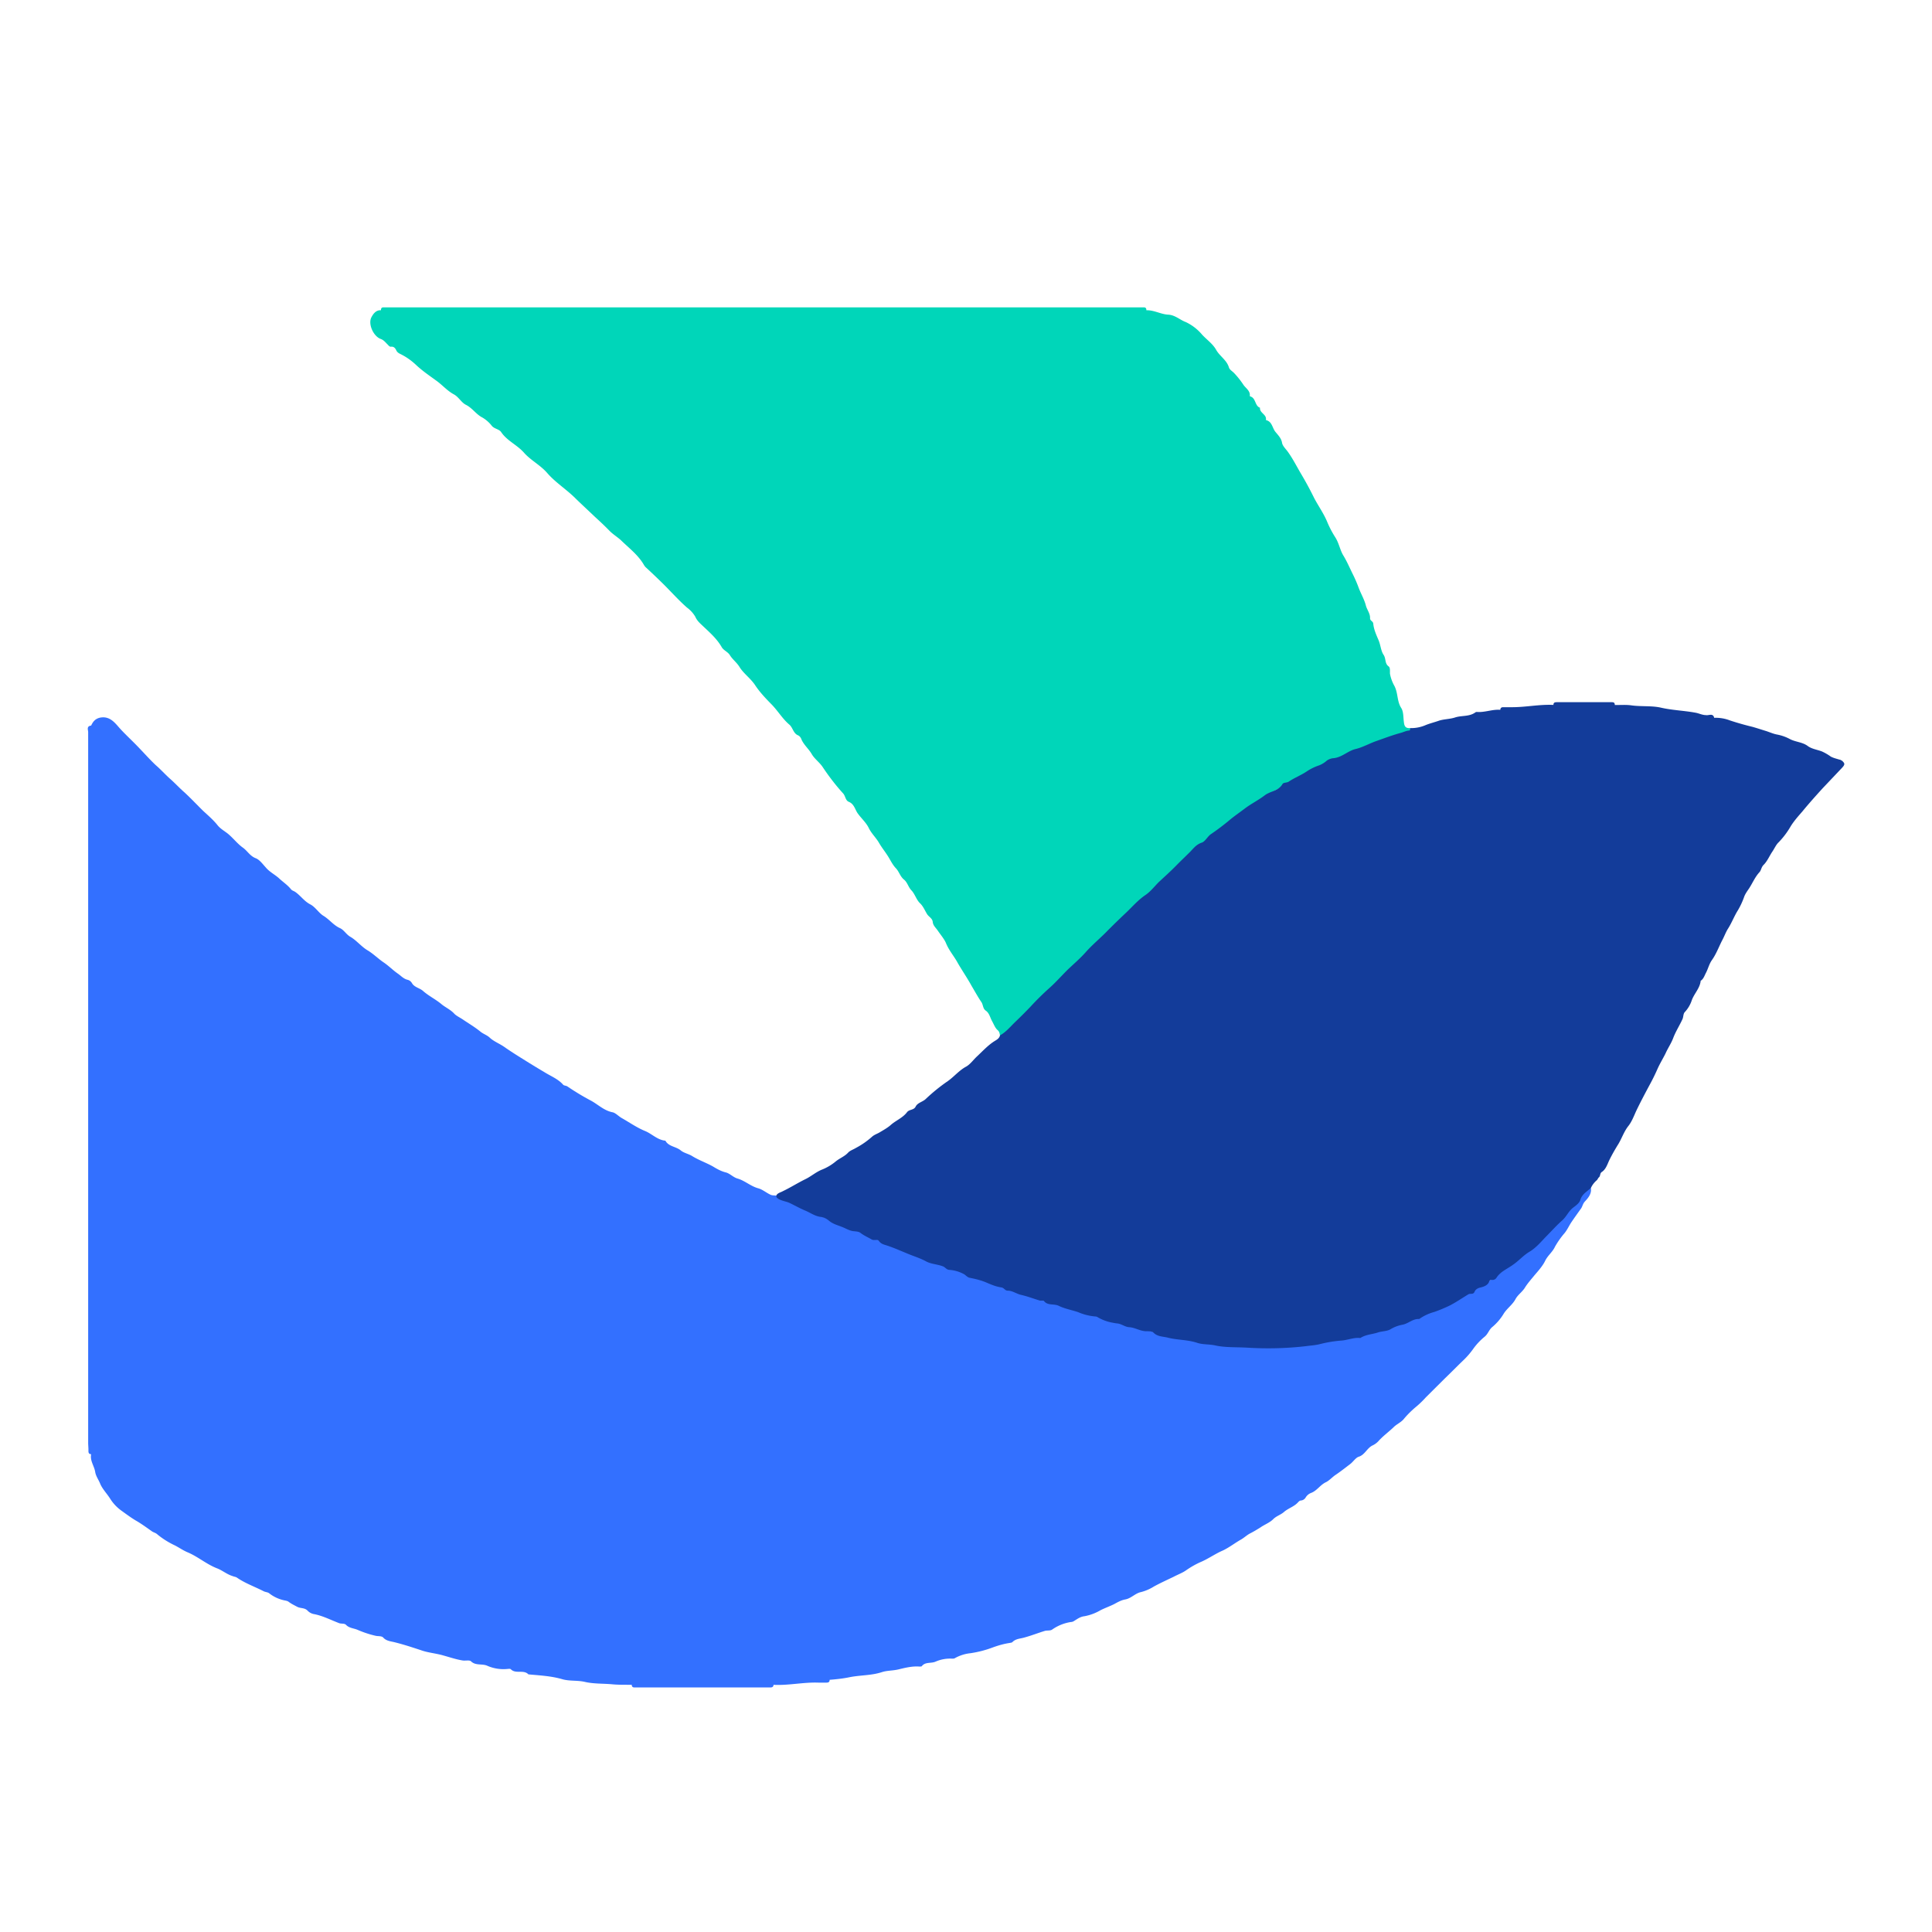 <?xml version="1.0" standalone="no"?>
<!DOCTYPE svg PUBLIC "-//W3C//DTD SVG 1.1//EN" "http://www.w3.org/Graphics/SVG/1.1/DTD/svg11.dtd">
<svg t="1658303696471" class="icon" viewBox="0 0 1024 1024" version="1.1"
    xmlns="http://www.w3.org/2000/svg" p-id="7374" width="32" height="32"
    xmlns:xlink="http://www.w3.org/1999/xlink">
   <path d="M747.38 385.908c-2.467 0.14-3.072-0.977-3.305-3.305-0.326-2.467-0.14-5.399-1.396-7.354-2.327-3.631-1.629-7.913-3.631-11.729a20.806 20.806 0 0 1-2.327-6.377c-0.093-1.396 0.233-3.258-0.745-3.956-2.095-1.536-1.303-4.049-2.607-6.051-1.489-2.141-1.583-5.213-2.7-7.82-1.164-2.746-2.513-5.632-2.793-8.657-0.093-1.489-1.722-1.536-1.722-2.979 0.14-2.467-1.629-4.468-2.234-6.796-0.791-3.119-2.56-6.097-3.724-9.169a72.285 72.285 0 0 0-3.072-7.168c-1.676-3.351-3.072-6.703-5.027-9.961-1.862-2.932-2.327-6.563-4.329-9.728a53.713 53.713 0 0 1-4.282-8.145c-1.862-4.561-4.748-8.518-6.982-12.8a178.735 178.735 0 0 0-6.796-12.567c-2.327-3.91-4.375-8.052-7.075-11.823-1.117-1.583-2.793-3.072-3.119-4.794-0.372-2.513-2.327-4.329-3.491-5.818-1.676-1.955-1.722-5.492-4.98-6.237 0 0-0.14-0.279-0.047-0.465 0.233-2.607-3.491-3.398-3.165-6.097-2.886-1.024-2.048-5.213-5.306-6.051 0 0-0.14-0.186-0.093-0.326 0.279-2.653-2.327-4.096-3.444-5.865a44.916 44.916 0 0 0-4.98-6.237c-0.931-0.931-2.327-1.722-2.653-2.886-1.164-3.956-4.934-5.958-6.842-9.449-1.815-3.165-4.934-5.26-7.401-7.959a25.6 25.6 0 0 0-8.657-6.656c-3.072-1.117-5.585-3.724-9.309-3.91-3.863-0.186-7.494-2.467-11.543-2.327 0-0.931-0.279-1.536-1.303-1.536h-403.084c-1.071 0-1.303 0.652-1.303 1.536-2.653-0.186-4.143 2.001-4.98 3.584-2.001 3.491 0.838 9.961 4.655 11.543 1.676 0.559 2.56 1.722 3.631 2.793 0.605 0.559 1.164 1.489 2.001 1.396 1.629-0.186 2.327 0.931 2.793 1.862 0.559 1.303 1.722 1.769 2.653 2.234 2.839 1.443 5.446 3.305 7.773 5.492 3.398 3.212 7.261 5.818 11.031 8.564 3.072 2.234 5.585 5.213 9.03 7.075 2.56 1.35 3.956 4.282 6.377 5.539 3.491 1.722 5.446 5.073 8.751 6.749 2.001 1.164 3.724 2.7 5.12 4.515 1.35 1.536 3.724 1.629 4.841 3.165 3.072 4.655 8.378 6.749 12.102 10.938 3.537 4.049 8.611 6.516 12.335 10.799 4.422 5.12 10.333 8.751 15.127 13.591 3.351 3.258 6.749 6.377 10.1 9.588 2.7 2.467 5.353 4.934 7.866 7.54 1.862 1.862 4.236 3.305 6.004 4.934 4.282 4.189 9.309 7.913 12.335 13.359l0.605 0.791c3.351 3.072 6.656 6.237 9.914 9.449 3.956 3.956 7.773 8.239 12.102 12.055a16.291 16.291 0 0 1 4.422 4.841c0.884 2.048 2.327 3.351 3.724 4.655 3.677 3.491 7.633 6.889 10.24 11.404 1.024 1.862 3.258 2.513 4.375 4.329 1.396 2.281 3.631 3.863 5.12 6.284 2.141 3.491 5.818 5.958 8.239 9.588 2.374 3.631 5.585 7.028 8.657 10.147 3.444 3.491 5.818 7.68 9.495 10.799 1.908 1.629 2.095 4.655 4.608 5.679 1.21 0.559 1.629 1.629 1.955 2.467 1.396 2.886 3.817 4.841 5.353 7.54 1.536 2.607 4.096 4.282 5.818 6.889 3.258 4.887 6.889 9.635 10.845 13.964 1.257 1.489 1.164 3.724 3.025 4.422 2.793 1.164 3.258 4.143 4.655 6.097 1.908 2.653 4.422 4.841 5.818 7.68 1.489 3.072 4.003 5.306 5.585 8.145 1.489 2.513 3.351 4.794 4.887 7.308 1.164 1.908 2.188 4.049 3.817 5.818 1.769 1.722 2.327 4.468 4.422 6.144 1.862 1.536 2.234 3.956 3.956 5.725 1.862 1.955 2.56 4.934 4.561 6.842 1.722 1.629 2.56 3.91 3.77 5.818 0.884 1.35 2.7 2.141 2.932 3.956 0.14 2.001 1.676 3.212 2.653 4.655 1.536 2.281 3.491 4.515 4.375 6.656 1.629 4.003 4.375 7.028 6.284 10.612 2.281 3.956 5.073 8.006 7.308 12.102 1.769 2.979 3.444 6.051 5.306 8.751 0.838 1.443 0.652 3.305 2.234 4.375 1.862 1.303 2.234 3.584 3.258 5.446 0.931 1.629 1.629 3.677 2.932 4.794 1.071 0.931 1.071 1.722 1.303 2.886 1.583 0.605 2.374-0.652 3.305-1.489l7.447-7.401 15.36-15.127c4.375-4.375 8.425-8.983 12.986-13.172 7.959-7.261 15.313-15.127 23.273-22.481 5.167-4.841 9.821-10.193 15.546-14.569 4.98-3.77 9.169-8.611 13.731-13.033l10.007-10.007c3.491-3.491 7.913-5.679 11.171-9.402a2.793 2.793 0 0 1 0.931-0.884c3.398-1.35 5.725-4.096 8.518-6.097 3.258-2.327 6.516-4.655 9.681-7.121 1.629-1.257 3.677-1.862 5.073-3.258 4.003-4.003 9.309-5.818 13.964-8.611 4.934-2.886 10.007-5.818 15.127-8.239 3.724-1.769 6.982-4.468 10.938-5.26 4.655-0.977 7.913-4.049 12.335-5.446 1.303-0.372 2.932-0.512 4.189-1.489 2.467-1.955 5.911-1.955 8.704-3.258 1.35-0.652 2.839-1.536 4.375-1.769 3.491-0.419 6.516-2.048 9.868-2.932 0.931-0.14 1.629-0.698 0.838-1.862z" fill="#00D6B9"></path>
        <path d="M843.078 629.527c-0.931-0.605-1.583 0.233-2.141 0.838-1.769 1.629-3.072 3.724-4.608 5.585l-7.633 8.937a246.691 246.691 0 0 1-16.617 16.477c-4.468 4.049-9.449 7.54-14.243 11.171-1.769 1.303-3.584 2.793-5.446 4.003-2.001 1.396-3.724 3.258-5.958 4.189-4.189 1.722-7.913 4.375-11.823 6.656-6.749 3.724-13.777 6.982-20.945 9.775-4.096 1.676-8.099 3.491-12.241 4.748-3.351 1.024-6.609 2.513-10.007 3.305-1.164 0.326-2.327 0.186-3.398 0.605-3.351 1.21-6.842 1.955-10.333 2.839-2.932 0.745-6.191 0.093-8.844 1.35-3.956 1.862-8.471 0.093-12.195 2.607-5.818 0-11.59 0.559-17.361 1.117-10.24 0.745-20.48-0.698-30.72-0.977-4.655-0.14-9.076-2.467-13.777-1.769a0.931 0.931 0 0 1-0.419-0.047 1.071 1.071 0 0 1-0.326-0.233c-1.536-1.164-3.305-1.164-5.027-1.164-3.584 0-7.075-0.791-10.473-1.396-3.258-0.698-6.656-2.001-9.914-3.072-1.955-0.652-4.049-0.326-5.772-1.164a29.556 29.556 0 0 0-7.959-2.513c-6.423-1.35-12.288-4.049-18.758-5.073-4.236-0.698-7.959-3.072-12.195-3.956-3.025-0.698-5.958-1.722-8.844-2.653-3.631-1.164-7.308-2.467-11.031-3.398-5.911-1.629-11.311-4.143-17.129-6.004-6.982-2.327-13.638-4.98-20.573-7.308-4.049-1.35-7.68-3.817-12.102-4.468a15.22 15.22 0 0 1-5.26-2.001c-3.258-1.862-6.982-2.513-10.24-4.096-2.793-1.396-5.958-2.001-8.704-3.351-4.515-2.327-9.775-3.025-13.871-6.284a1.722 1.722 0 0 0-1.024-0.279c-3.258-0.372-6.284-1.862-9.169-3.351-6.284-3.072-13.079-5.12-19.27-8.471-4.934-2.746-10.333-4.329-15.313-6.982-1.164-0.233-2.141 0-3.258-0.605-2.095-1.024-4.049-2.653-6.144-3.258-4.096-1.071-7.121-4.049-11.124-5.213-2.281-0.652-4.003-2.653-6.097-3.212-2.7-0.652-4.887-1.955-6.982-3.212-3.491-1.955-7.354-3.258-10.892-5.446-1.908-1.21-4.422-1.629-6.097-3.025-2.513-2.095-6.423-2.001-8.145-5.167-4.236-0.372-7.121-3.631-10.752-5.12-4.375-1.769-8.285-4.561-12.428-6.889-1.722-0.977-3.258-2.793-4.98-3.072-4.468-0.931-7.587-4.143-11.311-6.144a129.489 129.489 0 0 1-12.567-7.587c-0.745-0.419-1.722-0.326-2.188-0.884-2.607-2.979-6.423-4.468-9.728-6.516a451.677 451.677 0 0 1-9.588-5.818c-3.956-2.467-7.959-4.934-11.683-7.54-2.513-1.815-5.585-2.932-7.773-4.934-1.536-1.489-3.491-2.001-5.12-3.351-2.886-2.374-6.33-4.375-9.449-6.516-1.489-0.977-3.444-1.908-4.422-3.025-1.955-2.095-4.561-3.212-6.609-4.887-3.072-2.607-6.889-4.422-9.914-7.121-1.862-1.583-4.515-1.862-5.818-4.096a3.724 3.724 0 0 0-2.513-1.815c-2.048-0.559-3.444-2.188-5.073-3.305-2.42-1.676-4.655-3.956-7.215-5.725-3.025-2.001-5.679-4.748-8.844-6.609-3.351-2.048-5.772-5.26-9.123-7.168-2.095-1.257-3.305-3.584-5.353-4.515-3.537-1.583-5.725-4.748-8.983-6.656-2.467-1.629-4.189-4.655-6.889-6.004-3.165-1.676-5.027-4.561-7.82-6.516-0.745-0.559-1.722-0.652-2.42-1.583-1.769-2.188-4.282-3.817-6.284-5.725-2.234-2.001-4.98-3.305-6.982-5.725-1.583-1.722-3.258-4.049-5.26-4.841-3.072-1.164-4.422-3.863-6.796-5.585-3.025-2.141-5.26-5.213-8.145-7.54-1.862-1.443-3.956-2.607-5.399-4.468-2.234-2.793-5.027-5.167-7.587-7.54-3.305-3.258-6.516-6.656-9.868-9.775-2.7-2.327-5.12-5.027-7.913-7.447-2.467-2.234-4.748-4.794-7.308-6.982-3.351-3.165-6.423-6.656-9.588-9.914-3.119-3.258-6.516-6.33-9.588-9.728-2.607-2.979-5.306-6.563-10.426-5.539-2.56 0.605-3.724 2.188-4.655 4.189-2.607 0.326-1.583 2.327-1.583 3.444v376.553c0 1.536 0.186 2.979 0.14 4.422 0 1.164 0.326 1.722 1.443 1.769-0.698 3.491 1.629 6.191 2.141 9.402 0.372 2.327 1.862 4.189 2.7 6.377 1.257 2.886 3.724 5.306 5.446 8.145a22.714 22.714 0 0 0 5.818 6.051c2.467 1.769 4.887 3.584 7.447 5.12 3.119 1.769 6.051 3.956 8.844 5.911 0.931 0.559 1.862 0.698 2.793 1.583 2.839 2.327 6.004 4.282 9.309 5.818 2.234 1.164 4.329 2.653 6.703 3.631 5.306 2.234 9.821 6.191 15.313 8.378 3.025 1.117 5.353 3.258 8.471 4.189 0.698 0.326 1.583 0.372 2.234 0.791 4.375 3.025 9.309 4.748 14.057 7.168 1.024 0.559 2.327 0.559 3.025 1.117a19.549 19.549 0 0 0 8.704 3.91c0.559 0.14 1.024 0.186 1.676 0.652 1.257 0.977 2.886 1.769 4.468 2.607 1.769 0.977 4.003 0.419 5.585 2.095a6.191 6.191 0 0 0 3.165 1.769c4.655 0.838 8.937 3.072 13.312 4.748 1.257 0.605 3.025 0 3.956 1.071 1.722 1.722 4.189 1.722 6.144 2.607 2.932 1.257 6.051 2.327 9.309 3.072 1.396 0.372 3.258 0 4.189 0.977 1.629 1.862 4.189 2.001 5.958 2.467 4.748 1.164 9.402 2.7 14.057 4.236 3.724 1.35 7.913 1.629 11.869 2.793 3.351 0.931 6.656 2.048 9.961 2.607 1.583 0.326 3.77-0.326 4.655 0.465 2.56 2.513 6.004 1.071 8.844 2.467a21.411 21.411 0 0 0 10.24 1.629c0.698-0.047 1.676-0.233 2.048 0.14 2.607 2.653 6.749 0 9.309 2.7 5.911 0.559 11.916 0.838 17.78 2.513 3.817 1.164 8.006 0.559 12.009 1.443 4.841 1.164 10.054 0.838 15.127 1.35 3.305 0.279 6.563 0.186 9.868 0.233 0 1.071 0.605 1.443 1.629 1.396h71.82c1.024 0 1.676-0.372 1.676-1.396 7.959 0.419 15.825-1.443 23.738-1.164h4.375c1.117 0 1.676-0.419 1.629-1.489 3.537-0.279 7.075-0.652 10.659-1.396 5.585-1.117 11.404-0.838 16.989-2.653 2.793-0.931 5.958-0.745 8.937-1.489 3.491-0.838 7.168-1.769 10.938-1.489 0.419 0 1.071 0 1.303-0.14 1.862-2.513 4.934-1.35 7.447-2.513a19.223 19.223 0 0 1 8.611-1.536c0.372 0 0.931 0 1.303-0.14a21.318 21.318 0 0 1 8.518-2.746c4.049-0.605 8.006-1.629 11.823-3.072 2.793-1.024 5.725-1.862 8.704-2.327 0.605-0.14 1.35-0.14 1.676-0.512 1.722-1.769 4.096-1.769 6.051-2.327 3.817-1.024 7.447-2.467 11.264-3.631 1.257-0.279 2.7 0.047 3.724-0.652a23.412 23.412 0 0 1 9.914-4.003 3.119 3.119 0 0 0 1.629-0.512c1.769-1.071 3.351-2.327 5.585-2.56a26.484 26.484 0 0 0 8.564-3.212c2.327-1.164 4.841-2.048 7.168-3.212 1.722-0.931 3.724-2.095 5.865-2.467 3.165-0.559 5.26-3.258 8.378-3.91a23.831 23.831 0 0 0 6.796-2.932c3.398-1.862 6.982-3.491 10.38-5.12 2.188-1.164 4.701-2.095 6.516-3.351 2.7-1.908 5.585-3.537 8.657-4.841 3.863-1.769 7.261-4.189 11.078-5.818 3.351-1.583 6.377-4.003 9.635-5.818 1.676-0.977 3.212-2.467 4.841-3.258 1.815-0.931 3.584-2.001 5.306-3.072 2.234-1.583 4.934-2.513 6.842-4.422 1.769-1.769 4.096-2.327 5.818-3.91 2.141-1.815 5.027-2.7 6.982-4.655 0.698-0.698 1.117-1.35 2.048-1.35a3.258 3.258 0 0 0 2.42-1.676 5.725 5.725 0 0 1 2.7-2.281c3.119-1.117 4.748-4.049 7.68-5.585 1.815-0.791 3.305-2.467 4.98-3.724 2.932-1.955 5.585-4.049 8.378-6.191 1.489-1.21 2.793-3.258 4.329-3.724 3.351-1.071 4.375-4.655 7.447-6.051a10.333 10.333 0 0 0 2.886-2.095c2.327-2.653 5.26-4.794 8.006-7.354 1.629-1.722 3.863-2.56 5.492-4.422 1.862-2.281 4.003-4.375 6.237-6.284 2.001-1.629 3.863-3.444 5.585-5.353l9.961-9.914c3.305-3.165 6.47-6.423 9.775-9.588a41.379 41.379 0 0 0 5.353-6.191 33.792 33.792 0 0 1 6.004-6.377c1.722-1.396 2.234-3.491 3.817-4.934a28.3 28.3 0 0 0 6.051-6.889c1.769-3.072 4.841-4.98 6.516-8.145 1.164-2.188 3.491-3.724 4.887-5.911 1.443-2.374 3.398-4.515 5.167-6.703 2.001-2.327 4.282-4.887 5.585-7.54 1.396-2.932 3.91-4.655 5.26-7.587a45.149 45.149 0 0 1 5.167-7.308c1.35-1.722 2.141-3.491 3.258-5.26 1.769-2.653 3.631-5.213 5.492-7.82 0.698-1.164 0.838-2.327 1.862-3.491 1.722-1.862 3.724-4.096 3.258-7.168" fill="#3370FF"></path>
        <path d="M976.058 403.177c-0.326-0.465-0.698-0.465-1.257-0.605-1.489-0.465-3.119-0.838-4.468-1.583a27.462 27.462 0 0 0-4.655-2.7c-2.42-0.931-5.306-1.303-7.401-2.793-2.839-2.188-6.377-2.141-9.495-3.724a23.831 23.831 0 0 0-6.982-2.467c-1.769-0.326-3.724-1.164-5.492-1.769-2.467-0.745-5.073-1.629-7.587-2.327a149.039 149.039 0 0 1-11.776-3.351 20.759 20.759 0 0 0-8.378-1.396c-0.652-2.7-2.886-1.117-4.375-1.443-2.001 0-3.863-1.024-5.725-1.303-6.051-1.117-12.195-1.257-18.385-2.7-4.841-1.024-10.1-0.465-15.127-1.117-3.025-0.465-5.958-0.186-9.076-0.233 0-1.21-0.559-1.489-1.629-1.489h-29.184c-1.071 0-1.722 0.279-1.722 1.443-7.447-0.372-14.708 1.257-22.156 1.21h-4.422c-1.024 0-1.489 0.372-1.583 1.396-4.189-0.372-8.239 1.489-12.474 1.117a1.35 1.35 0 0 0-0.791 0.279c-3.258 2.327-7.168 1.489-10.705 2.653-2.793 0.931-6.191 0.838-8.844 1.815-2.188 0.745-4.561 1.35-6.656 2.188a19.363 19.363 0 0 1-8.332 1.629c0.047 0.605 0.186 1.164-0.559 1.303-1.676 0.093-3.165 0.977-4.655 1.303-4.375 1.21-8.518 2.793-12.753 4.282-3.724 1.303-7.168 3.305-10.845 4.189-4.189 0.977-7.075 4.282-11.497 4.841a7.308 7.308 0 0 0-3.817 1.303 13.684 13.684 0 0 1-4.049 2.513 27.276 27.276 0 0 0-6.656 3.258c-2.979 2.001-6.377 3.305-9.309 5.26-1.117 0.838-2.932 0.465-3.491 1.396-2.141 3.724-6.516 3.724-9.495 6.051-3.258 2.467-6.982 4.329-10.24 6.749-2.607 2.001-5.353 3.863-7.913 5.958a125.021 125.021 0 0 1-10.519 7.959c-1.769 1.396-2.886 3.863-4.841 4.422-3.072 1.071-4.655 3.631-6.656 5.492-2.001 2.001-4.236 4.096-6.284 6.191-3.025 3.119-6.284 6.051-9.495 9.03-2.374 2.327-4.468 5.12-7.075 6.889-4.003 2.7-6.982 6.191-10.24 9.309a394.985 394.985 0 0 0-9.914 9.635c-3.677 3.817-7.773 7.168-11.311 11.078-3.025 3.491-6.609 6.516-9.868 9.635-3.305 3.258-6.377 6.796-9.914 9.914a143.872 143.872 0 0 0-9.914 9.821 249.484 249.484 0 0 1-7.773 7.773c-2.7 2.56-4.98 5.492-8.285 7.308-0.372 1.629-1.676 2.281-2.932 3.072-3.398 2.141-6.144 5.167-9.123 7.959-1.955 1.769-3.584 4.189-5.818 5.492-3.77 2.001-6.377 5.306-9.728 7.68a95.604 95.604 0 0 0-11.636 9.402c-1.722 1.722-4.422 2.001-5.492 4.189-0.931 1.862-3.351 1.396-4.515 2.886-2.327 3.119-6.051 4.422-8.844 6.982-1.722 1.489-4.049 2.746-6.051 3.956-1.257 0.652-2.653 1.164-3.724 2.141a43.008 43.008 0 0 1-8.518 5.911c-1.35 0.838-3.165 1.396-4.143 2.513-1.862 2.001-4.468 2.932-6.563 4.655a26.903 26.903 0 0 1-7.075 4.236c-3.351 1.303-5.865 3.631-8.937 5.12-4.096 2.001-7.959 4.468-12.055 6.423-1.024 0.605-2.839 0.931-3.444 2.327 0 0.977 0.465 1.21 1.164 1.722 1.862 1.071 3.863 1.303 5.679 2.048 2.886 1.35 5.679 2.979 8.611 4.189 2.793 1.164 5.12 3.025 8.425 3.351a8.844 8.844 0 0 1 4.049 1.955c2.001 1.722 4.561 2.374 6.656 3.212 1.862 0.652 3.677 1.862 5.818 2.281 1.35 0.233 3.119 0.14 4.189 0.931 1.862 1.489 3.956 2.327 6.004 3.537 1.303 0.745 3.072-0.326 3.863 0.838 1.164 1.722 3.258 2.001 4.515 2.467 3.77 1.257 7.261 2.839 11.031 4.375 3.165 1.303 6.423 2.281 9.542 4.003 2.607 1.396 6.051 1.443 9.03 2.653 1.164 0.605 1.722 1.629 3.025 1.769a18.944 18.944 0 0 1 8.145 2.42c0.838 0.605 1.676 1.536 2.7 1.769 2.886 0.559 5.818 1.257 8.657 2.42 2.607 1.117 5.399 2.327 8.192 2.7 1.583 0.233 1.862 1.722 3.398 1.722 2.56 0 4.655 1.722 7.075 2.234 3.305 0.745 6.563 2.001 9.821 2.979 0.791 0.233 2.001-0.14 2.327 0.279 2.001 2.607 5.306 1.257 7.959 2.607 2.932 1.443 6.656 2.141 10.054 3.258a29.277 29.277 0 0 0 9.123 2.327 2.327 2.327 0 0 1 1.443 0.465 23.785 23.785 0 0 0 7.075 2.7c1.21 0.233 2.327 0.465 3.491 0.559 2.188 0.372 3.863 1.815 5.958 1.955 3.025 0.14 5.632 2.001 8.844 2.141 1.164 0.047 3.212-0.14 4.189 0.838 2.048 2.048 4.98 1.955 7.308 2.513 5.027 1.35 10.426 1.071 15.593 2.746 3.072 1.071 6.423 0.698 9.775 1.443 5.26 1.164 11.031 0.838 16.756 1.164 10.426 0.652 20.945 0.419 31.279-0.791 2.653-0.372 5.12-0.465 7.727-1.164 3.724-0.931 7.494-1.536 11.264-1.815 3.258-0.279 6.33-1.676 9.635-1.35 0.233 0 0.465-0.093 0.605-0.233 2.932-1.722 6.237-1.722 9.216-2.793 2.141-0.605 4.655-0.559 6.423-1.629a18.339 18.339 0 0 1 6.051-2.327c3.351-0.559 5.679-3.305 9.076-3.072l0.372-0.233a24.762 24.762 0 0 1 7.587-3.491c2.793-0.977 5.446-2.095 8.099-3.351 3.491-1.769 6.749-4.049 10.1-6.051 1.024-0.559 2.513 0.326 3.212-1.303 0.559-1.35 1.769-2.001 3.351-2.327 1.769-0.465 3.724-1.164 4.422-3.165 0.372-0.791 1.024-0.931 1.722-0.791 0.931 0 1.722-0.465 2.188-1.257 2.141-3.258 5.818-4.655 8.751-6.842 3.072-2.095 5.446-4.934 8.657-6.842 3.77-2.234 6.516-5.772 9.542-8.797 2.607-2.653 5.073-5.399 7.773-7.773 2.141-1.862 3.165-4.422 5.26-6.33 1.489-1.257 3.817-2.607 4.422-4.655 0.931-3.072 3.491-4.329 5.585-6.284a12.102 12.102 0 0 1 3.258-4.189l0.791-1.257c1.117-0.652 0.559-2.327 1.769-3.025 2.095-1.396 2.886-4.003 3.817-6.004 1.489-3.072 3.212-6.051 4.98-8.89 1.862-3.165 2.979-6.656 5.306-9.542 1.769-2.281 2.886-5.26 4.096-7.913 2.234-4.655 4.655-9.216 7.075-13.731 1.489-2.7 2.839-5.446 4.096-8.285 1.257-2.886 2.932-5.585 4.329-8.378 1.303-2.932 3.165-5.585 4.189-8.471 1.396-3.537 3.351-6.516 4.887-9.914 0.465-1.21 0.326-2.653 1.117-3.537a16.943 16.943 0 0 0 3.817-6.516c1.35-3.491 4.282-6.284 4.655-10.147l0.233-0.14c1.35-1.024 1.815-2.653 2.56-4.049 1.164-2.234 1.722-4.794 3.212-6.842 2.234-3.165 3.537-6.749 5.26-10.147 1.164-2.095 2.001-4.515 3.212-6.423 2.001-3.119 3.305-6.703 5.26-9.775a39.843 39.843 0 0 0 3.258-6.982c0.559-1.629 1.722-3.212 2.7-4.655 1.815-2.793 3.119-6.004 5.446-8.518 0.931-1.024 0.931-2.467 2.048-3.724 2.048-1.955 3.119-4.655 4.655-6.982 1.21-1.722 2.048-3.817 3.444-5.12a43.008 43.008 0 0 0 6.423-8.518c1.815-2.932 4.143-5.492 6.237-7.913 3.351-4.096 6.982-8.145 10.705-12.241l10.147-10.705c2.001-2.095 1.489-2.56 0-4.003" fill="#133C9A"></path>
    
</svg>
